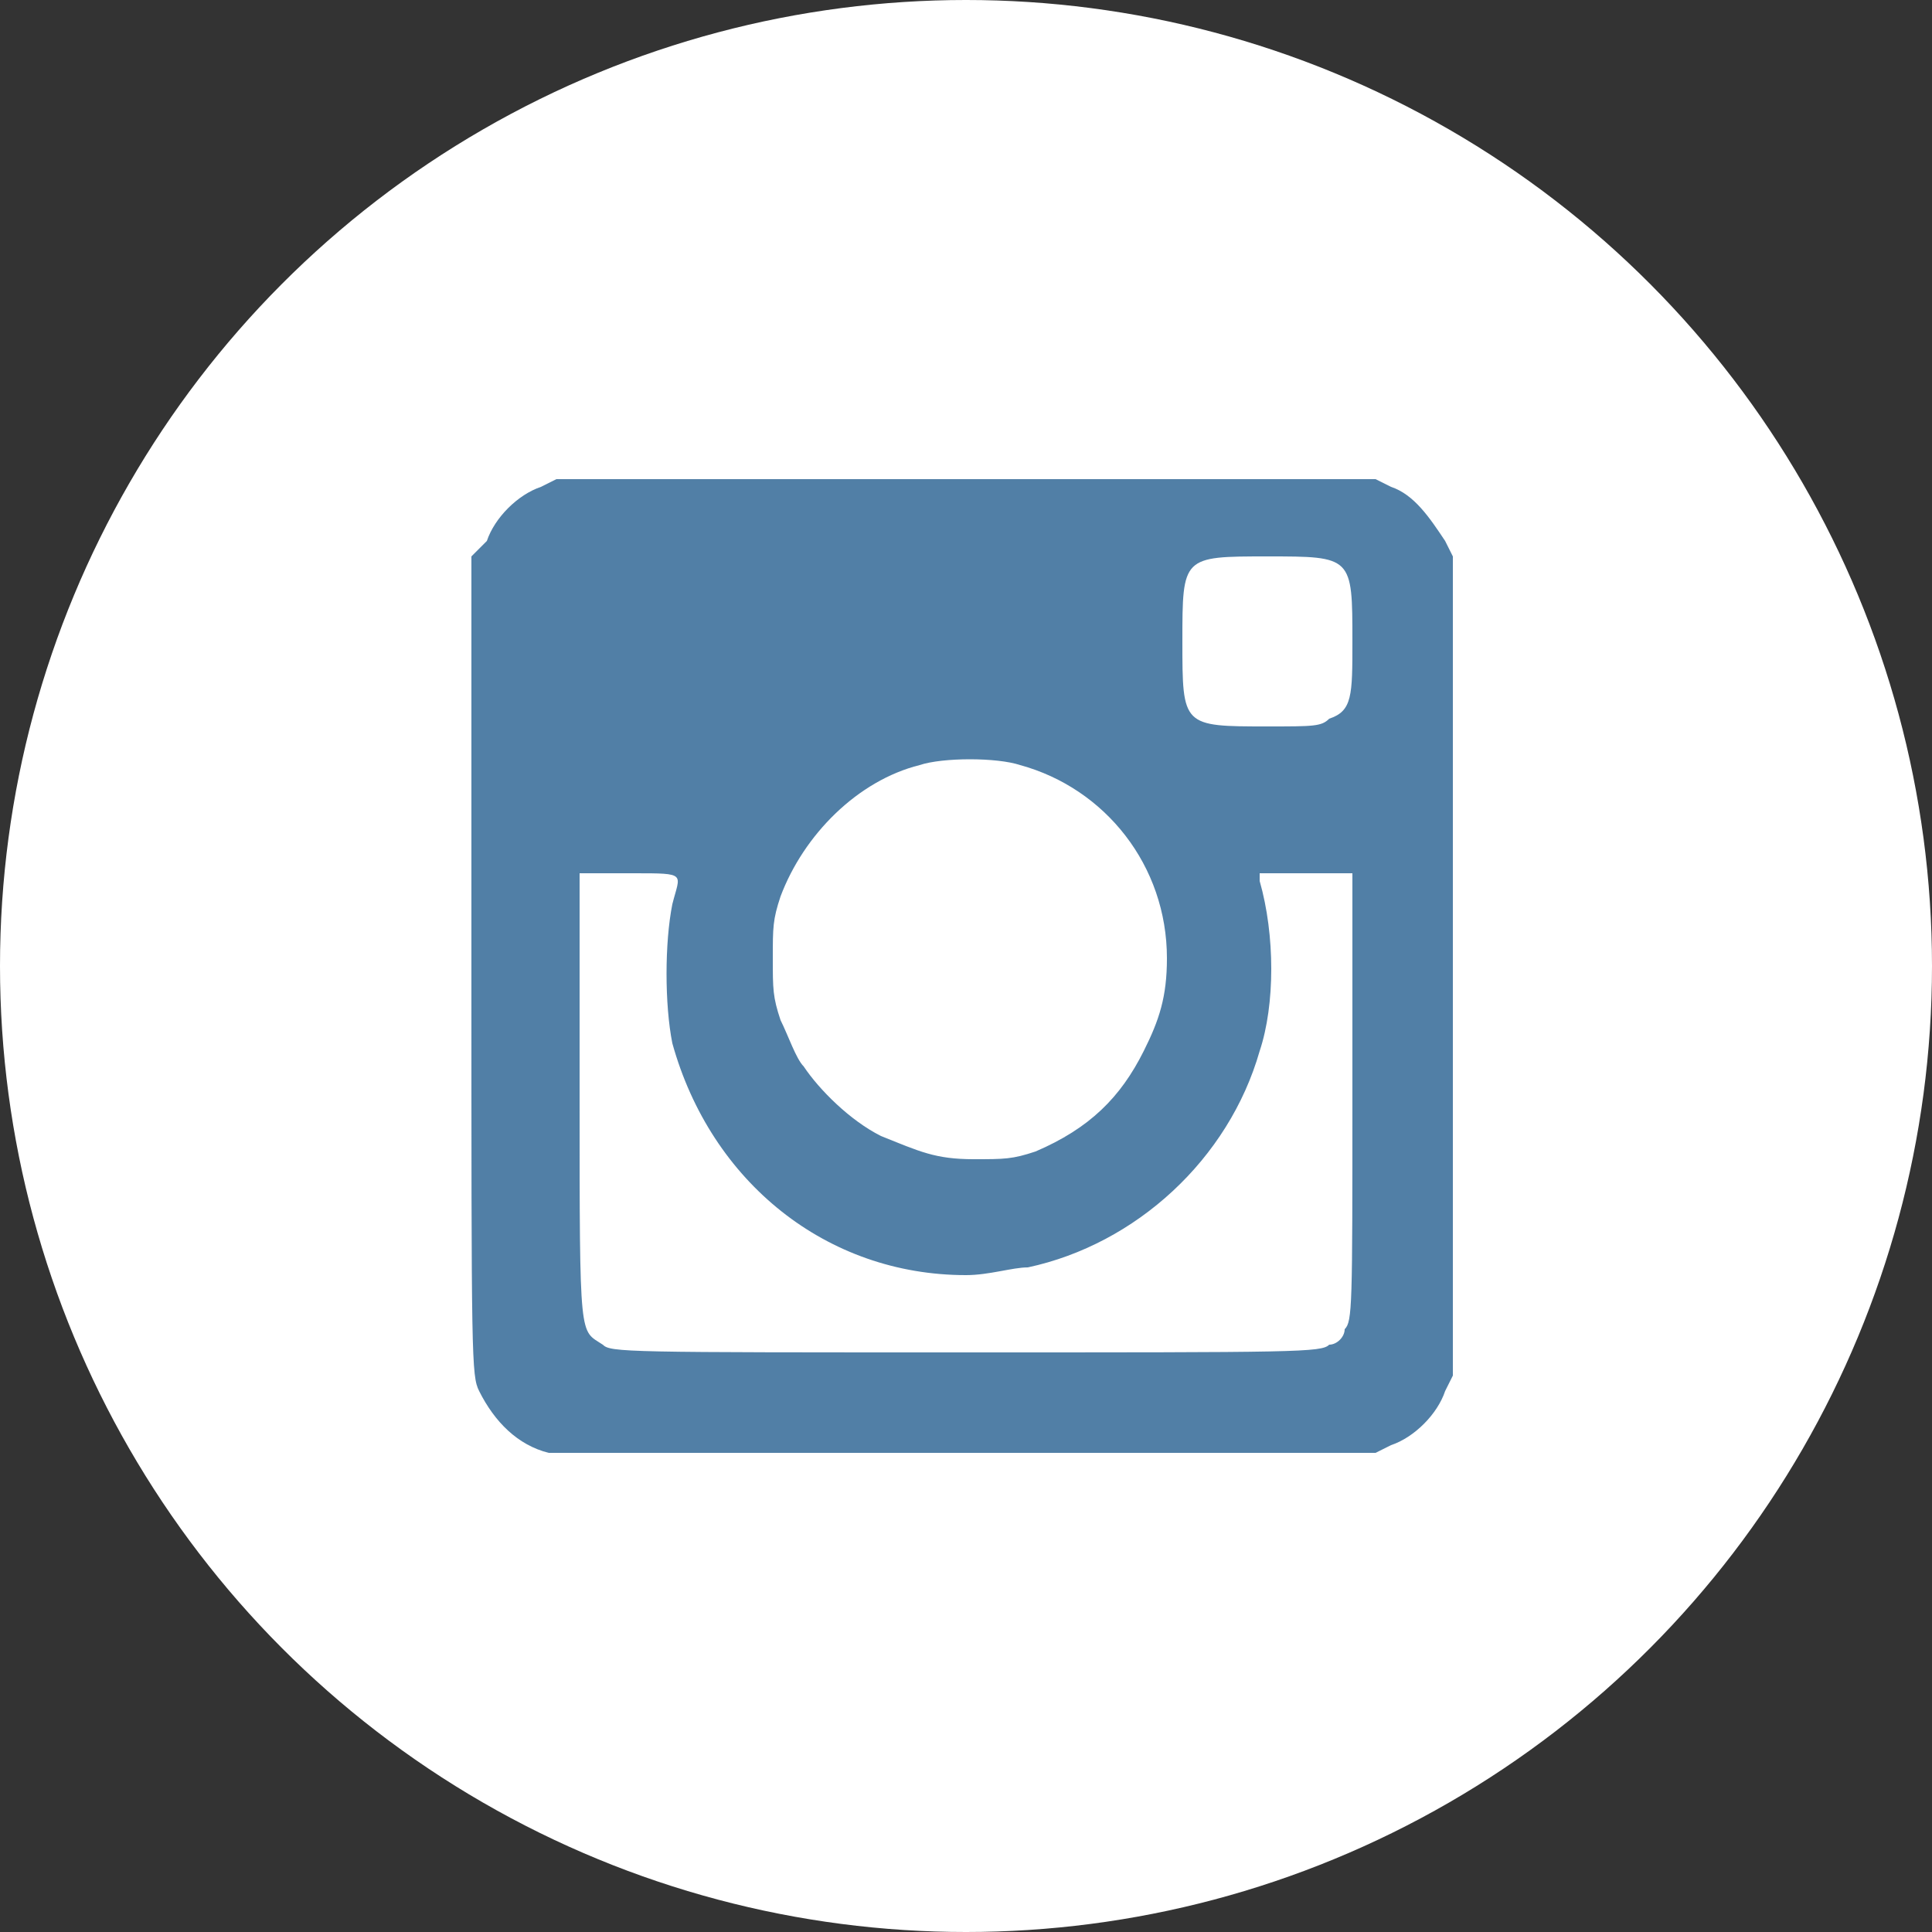 <?xml version="1.0" encoding="utf-8"?>
<!-- Generator: Adobe Illustrator 22.1.0, SVG Export Plug-In . SVG Version: 6.00 Build 0)  -->
<svg version="1.1"
	 id="Layer_1" inkscape:version="0.91 r13725" sodipodi:docname="instagramSM_Icon.svg" xmlns:cc="http://creativecommons.org/ns#" xmlns:dc="http://purl.org/dc/elements/1.1/" xmlns:inkscape="http://www.inkscape.org/namespaces/inkscape" xmlns:rdf="http://www.w3.org/1999/02/22-rdf-syntax-ns#" xmlns:sodipodi="http://sodipodi.sourceforge.net/DTD/sodipodi-0.dtd" xmlns:svg="http://www.w3.org/2000/svg"
	 xmlns="http://www.w3.org/2000/svg" xmlns:xlink="http://www.w3.org/1999/xlink" x="0px" y="0px" viewBox="0 0 25 25"
	 style="enable-background:new 0 0 25 25;" xml:space="preserve">
<rect x="0" y="0" width="25" height="25" fill="#333333" stroke="none"/>
<style type="text/css">
	.st0{fill:#FFFFFF;}
	.st1{fill:#517FA6;}
</style>
<sodipodi:namedview  bordercolor="#666666" borderopacity="1" gridtolerance="10" guidetolerance="10" id="namedview5" inkscape:current-layer="Layer_1" inkscape:cx="14.030748" inkscape:cy="14.283377" inkscape:pageopacity="0" inkscape:pageshadow="2" inkscape:window-height="1017" inkscape:window-maximized="1" inkscape:window-width="1920" inkscape:window-x="-8" inkscape:window-y="-8" inkscape:zoom="28.179104" objecttolerance="10" pagecolor="#ffffff" showgrid="false">
	</sodipodi:namedview>
<circle id="path4137" class="st0" cx="12.5" cy="12.5" r="12.5"/>
<path id="path4139" inkscape:connector-curvature="0" class="st1" d="M7.1,18.8c-0.4-0.1-0.7-0.4-0.9-0.8c-0.1-0.2-0.1-0.4-0.1-5.5
	V7.2L6.3,7c0.1-0.3,0.4-0.6,0.7-0.7l0.2-0.1h5.3h5.3l0.2,0.1c0.3,0.1,0.5,0.4,0.7,0.7l0.1,0.2v5.3v5.3L18.7,18
	c-0.1,0.3-0.4,0.6-0.7,0.7l-0.2,0.1l-5.3,0C8.3,18.8,7.2,18.8,7.1,18.8L7.1,18.8z M17.2,17.4c0.1,0,0.2-0.1,0.2-0.2
	c0.1-0.1,0.1-0.3,0.1-3l0-2.9l-0.6,0l-0.6,0l0,0.1c0.2,0.7,0.2,1.6,0,2.2c-0.4,1.4-1.6,2.5-3,2.8c-0.2,0-0.5,0.1-0.8,0.1
	c-1.8,0-3.3-1.2-3.8-3c-0.1-0.5-0.1-1.3,0-1.8c0.1-0.4,0.2-0.4-0.5-0.4H7.5v2.9c0,3.2,0,3,0.3,3.2c0.1,0.1,0.3,0.1,4.7,0.1
	C16.8,17.5,17.1,17.5,17.2,17.4L17.2,17.4z M13.4,14.9c0.7-0.3,1.1-0.7,1.4-1.3c0.2-0.4,0.3-0.7,0.3-1.2c0-1.2-0.8-2.2-1.9-2.5
	c-0.3-0.1-1-0.1-1.3,0c-0.8,0.2-1.5,0.9-1.8,1.7c-0.1,0.3-0.1,0.4-0.1,0.8c0,0.4,0,0.5,0.1,0.8c0.1,0.2,0.2,0.5,0.3,0.6
	c0.2,0.3,0.6,0.7,1,0.9c0.5,0.2,0.7,0.3,1.2,0.3C13,15,13.1,15,13.4,14.9z M17.2,9.3c0.3-0.1,0.3-0.3,0.3-1c0-1.1,0-1.1-1.1-1.1
	c-1.1,0-1.1,0-1.1,1.1c0,1.1,0,1.1,1.1,1.1C17,9.4,17.1,9.4,17.2,9.3z"/>
</svg>
